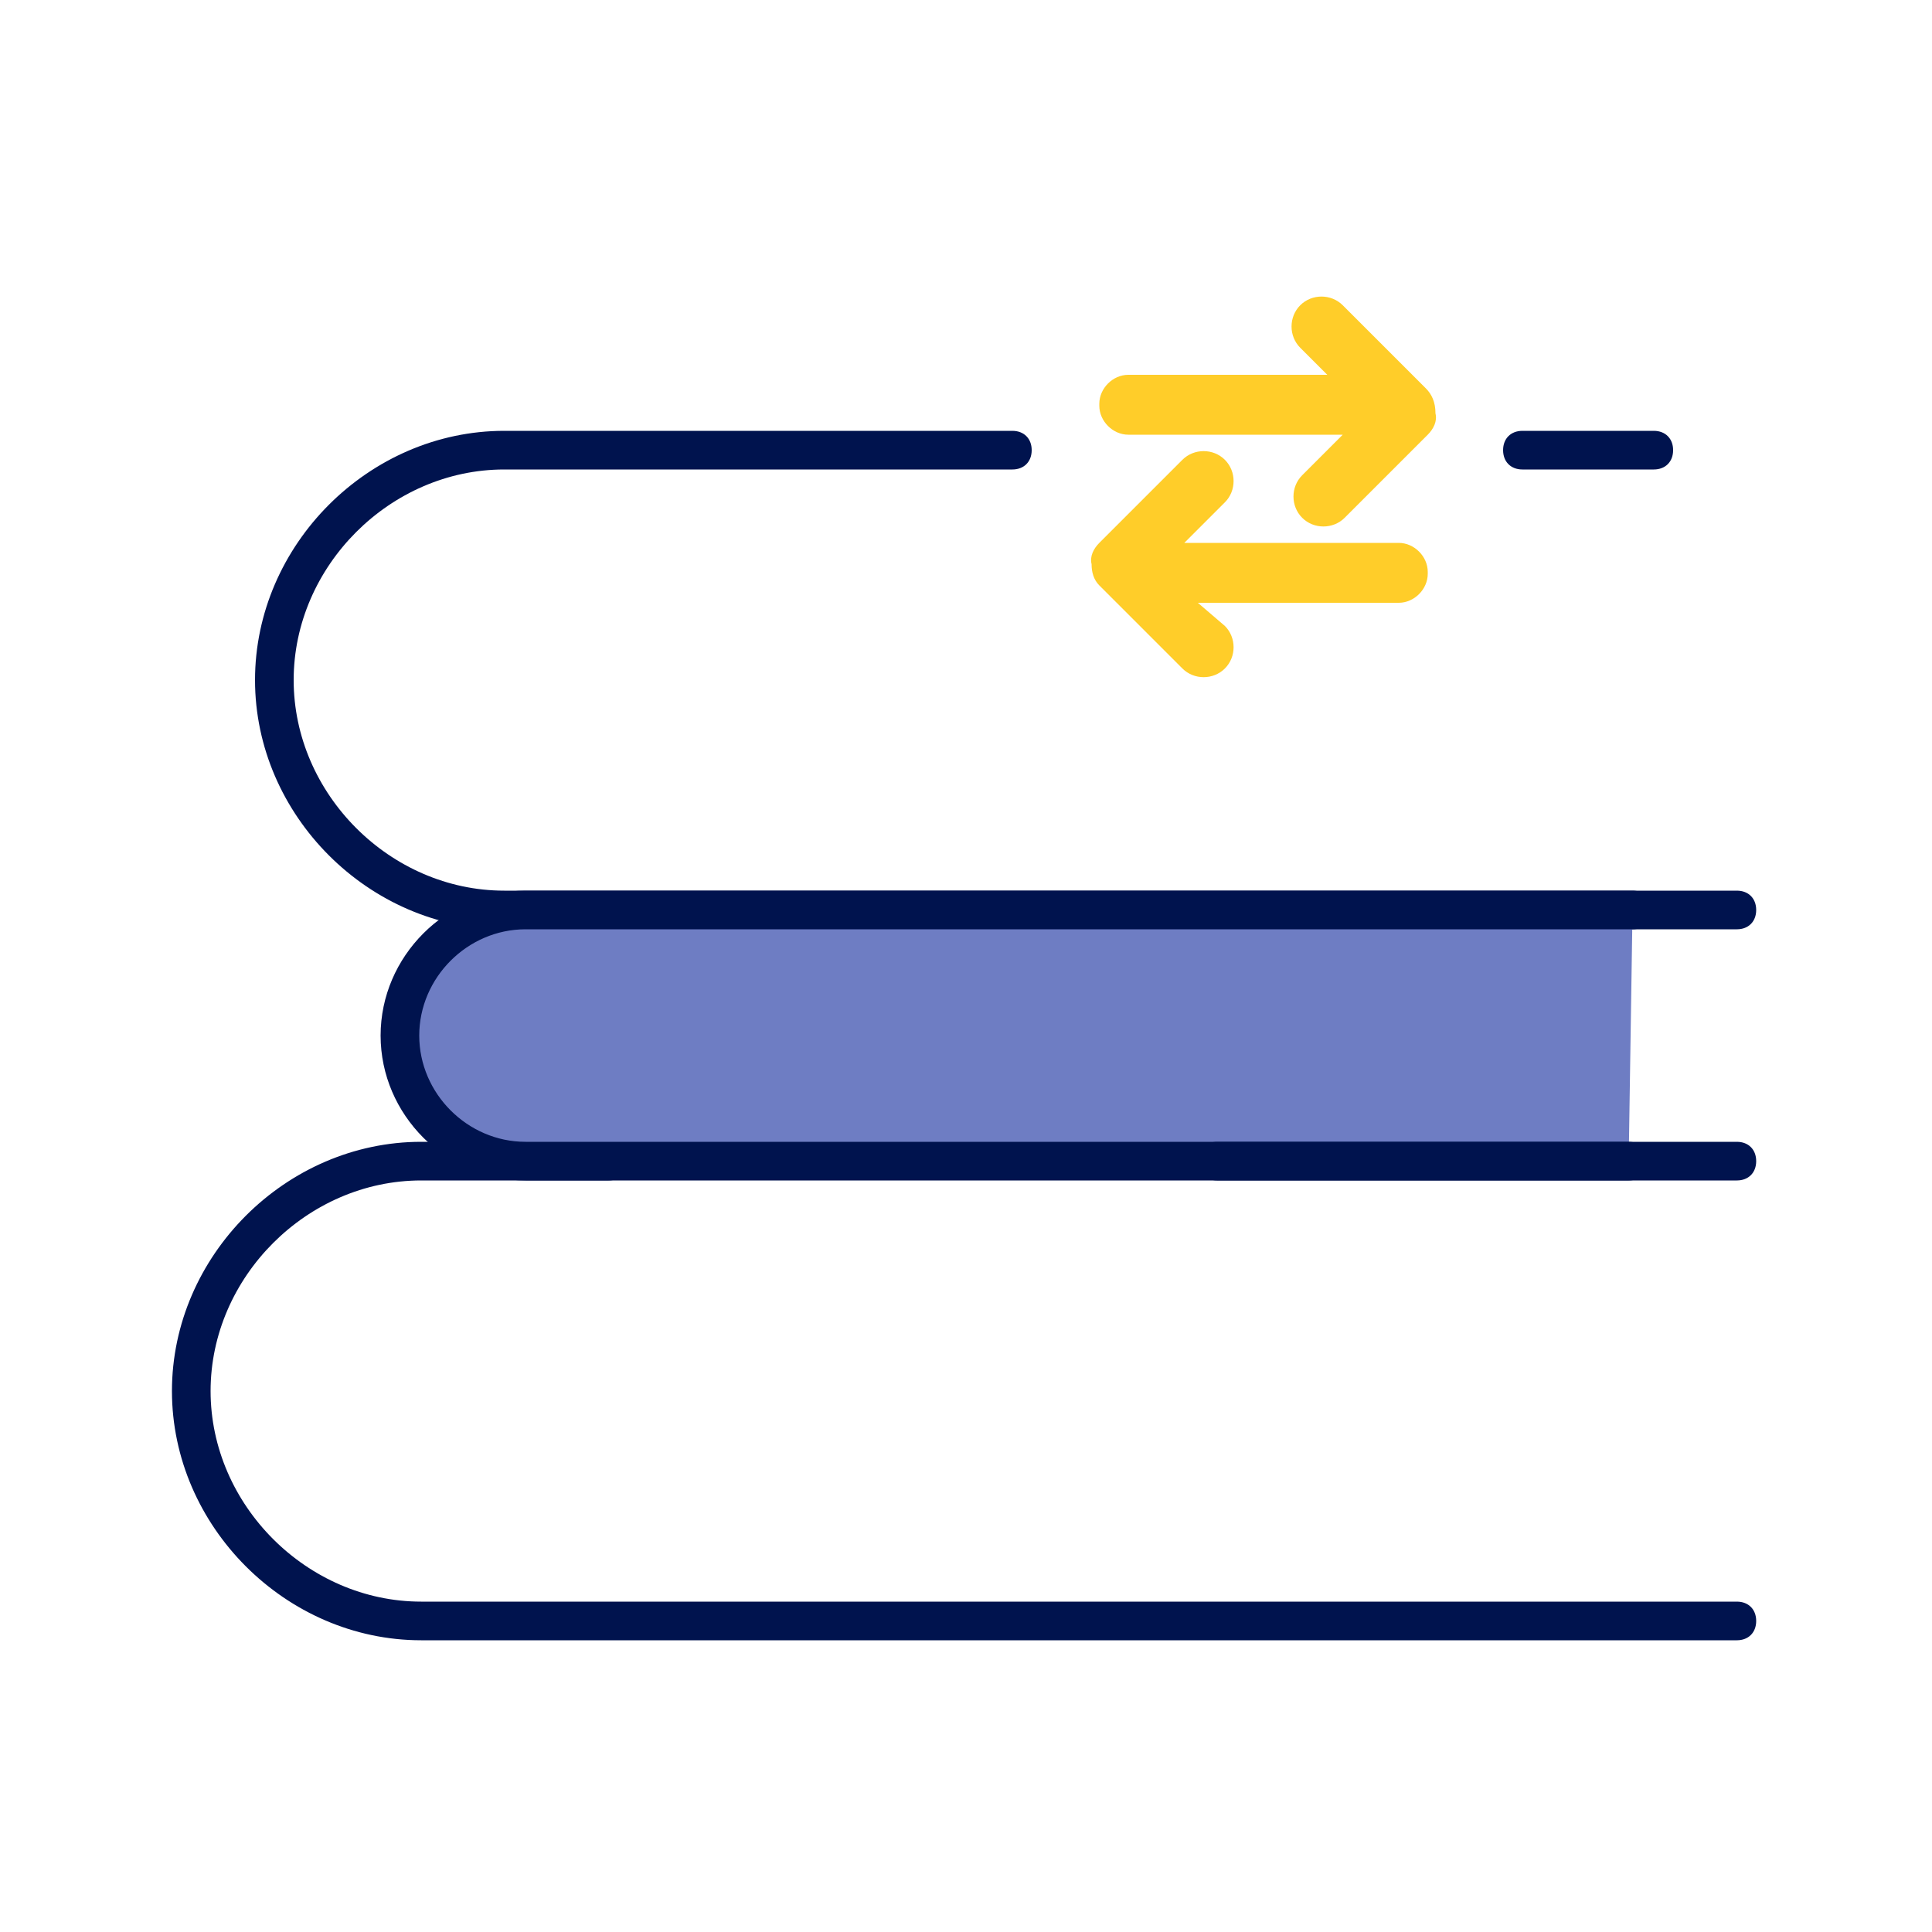 <?xml version="1.0" standalone="no"?><!DOCTYPE svg PUBLIC "-//W3C//DTD SVG 1.1//EN" "http://www.w3.org/Graphics/SVG/1.1/DTD/svg11.dtd"><svg t="1712307324463" class="icon" viewBox="0 0 1024 1024" version="1.1" xmlns="http://www.w3.org/2000/svg" p-id="17353" xmlns:xlink="http://www.w3.org/1999/xlink" width="64" height="64"><path d="M755.712 205.824l-44.032-44.032c-6.144-6.144-16.384-6.144-22.528 0s-6.144 16.384 0 22.528l14.336 14.336H598.016c-8.192 0-15.36 7.168-15.36 15.36v1.024c0 8.192 7.168 15.36 15.36 15.36h113.664l-21.504 21.504c-6.144 6.144-6.144 16.384 0 22.528s16.384 6.144 22.528 0l44.032-44.032c3.072-3.072 5.12-7.168 4.096-11.264 0-6.144-2.048-10.24-5.12-13.312z" fill="#FFCD29" p-id="17354"></path><path d="M741.376 287.744H627.712l21.504-21.504c6.144-6.144 6.144-16.384 0-22.528s-16.384-6.144-22.528 0l-44.032 44.032c-3.072 3.072-5.12 7.168-4.096 11.264 0 4.096 1.024 8.192 4.096 11.264l44.032 44.032c6.144 6.144 16.384 6.144 22.528 0 6.144-6.144 6.144-16.384 0-22.528L634.88 319.488h106.496c8.192 0 15.36-7.168 15.36-15.36v-1.024c0-8.192-7.168-15.36-15.36-15.36z" fill="#FFCD29" p-id="17355"></path><path d="M876.544 248.832h-69.632c-6.144 0-10.24-4.096-10.24-10.24s4.096-10.24 10.24-10.24h69.632c6.144 0 10.24 4.096 10.24 10.24s-4.096 10.24-10.24 10.24zM920.576 492.544H267.264c-71.68 0-132.096-60.416-132.096-132.096s60.416-132.096 132.096-132.096h269.312c6.144 0 10.24 4.096 10.24 10.24s-4.096 10.24-10.24 10.24H267.264c-60.416 0-111.616 51.2-111.616 111.616s51.2 111.616 111.616 111.616h653.312c6.144 0 10.24 4.096 10.24 10.24s-4.096 10.24-10.24 10.24zM920.576 869.376H223.232c-71.68 0-132.096-60.416-132.096-132.096s60.416-132.096 132.096-132.096h99.328c6.144 0 10.24 4.096 10.24 10.24s-4.096 10.24-10.24 10.24h-99.328c-60.416 0-111.616 51.2-111.616 111.616s51.2 111.616 111.616 111.616h697.344c6.144 0 10.24 4.096 10.24 10.24s-4.096 10.24-10.24 10.24z" fill="#00134E" p-id="17356"></path><path d="M863.232 615.424H278.528c-36.864 0-66.56-29.696-66.56-66.56s29.696-66.56 66.56-66.56h586.752" fill="#6E7DC3" p-id="17357"></path><path d="M863.232 625.664H278.528c-41.984 0-76.8-34.816-76.8-76.8s34.816-76.8 76.8-76.8h586.752c6.144 0 10.24 4.096 10.24 10.24s-4.096 10.24-10.24 10.24H278.528c-30.72 0-56.32 25.6-56.32 56.32s25.6 56.32 56.32 56.32h584.704c6.144 0 10.24 4.096 10.24 10.24s-4.096 10.24-10.24 10.24z" fill="#00134E" p-id="17358"></path><path d="M920.576 625.664H645.12c-6.144 0-10.24-4.096-10.24-10.24s4.096-10.24 10.24-10.24h275.456c6.144 0 10.24 4.096 10.24 10.24s-4.096 10.24-10.24 10.24z" fill="#00134E" p-id="17359"></path></svg>
